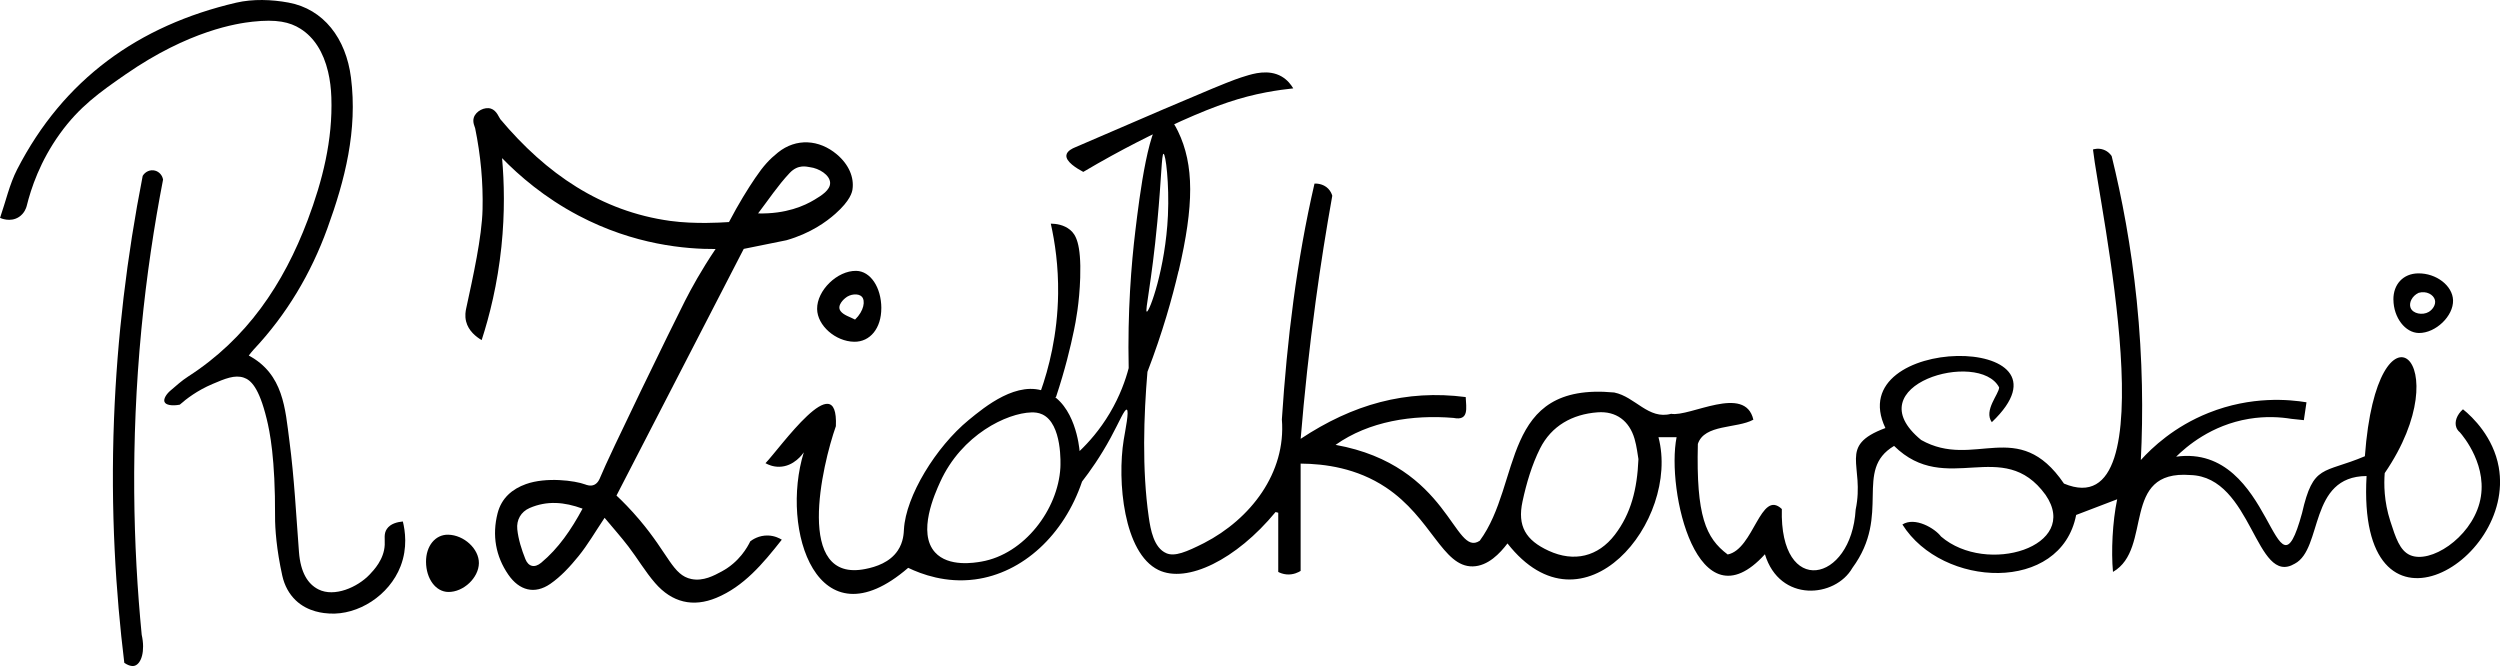 <?xml version="1.0" encoding="UTF-8"?><svg id="a" xmlns="http://www.w3.org/2000/svg" viewBox="0 0 607.59 161.87"><path d="M277.82,24.26c.07-.16,.14-.31,.2-.45m8.4,42.08c-1.51,6.43-3.84,14.84-7.55,24.48-.89,10.49-1.35,23.74,.32,35.3,.44,3.07,1.22,7.46,4.27,8.78,2.04,.89,4.86-.3,9.17-2.47,11.31-5.84,19.96-17.04,18.91-30.05,1.26-19.28,3.58-38.49,7.93-57.31,.31-.02,2.05-.07,3.33,1.23,.61,.63,.88,1.32,.99,1.73-1.47,8.22-2.83,16.75-4.03,25.6-1.58,11.6-2.77,22.77-3.65,33.47,12.65-8.39,25.6-12.03,40.11-10.15,.11,2.64,.86,5.84-2.96,5.07-9.91-.83-20.54,.79-28.67,6.55,27.8,5.01,28.74,27.52,35.04,23.3,10.33-14.03,4.93-38.63,32.68-36.03,5.13,1.04,8.31,6.68,13.84,5.18,4.51,.84,17.99-7.26,19.98,1.43-4.03,2.2-11.92,1.05-13.49,5.9-.43,17.49,1.92,22.87,7.25,26.86,6.37-1.27,7.97-15.96,13.16-11.05-.59,21.64,16.89,17.95,17.94,.15,2.31-10.99-4.53-15.46,7.23-19.83-10.94-22.96,48.81-23.27,25.86-1.42-2.04-2.86,1.78-6.86,1.78-8.46-4.85-9.27-35.22-.58-18.95,12.78,12.91,7.28,23.57-5.76,34.71,10.6,25.9,10.84,8.45-68.26,7.05-81.2,.32-.1,1.34-.38,2.54,.04,1.19,.42,1.81,1.27,2,1.56,2.5,10.15,4.74,21.93,6.09,35.11,1.48,14.48,1.56,27.55,1,38.76,2.72-3,8.1-8.12,16.47-11.46,10.44-4.17,19.68-3.24,23.79-2.57l-.64,4.34-3.05-.32c-2.64-.43-6.2-.68-10.29,0-9.19,1.52-15.22,6.76-17.7,9.2,23.88-3.32,23.89,38.21,30.6,13.71,2.74-12.02,5.1-9.52,15.27-13.82,3.01-40.81,23.39-23.04,4.82,4.1-.2,2.62-.2,6.86,1.37,11.7,1.29,4,2.3,7.13,4.79,8.23,4.91,2.16,14.55-4.05,16.87-12.62,2.39-8.82-4.02-16.37-4.74-17.2-.53-.44-.77-.9-.88-1.21-.51-1.36,.13-3.11,1.61-4.41,2.39,1.9,7.4,6.81,8.69,14.04,4.21,23.51-34.57,45.66-32.12,2.18-14.16,.08-10.57,17.65-17.44,21.3-9.56,5.7-10.25-21.12-25.39-21.54-17.08-1.32-8.98,17.91-18.8,23.54-.46-4.93-.13-12.18,1.02-17.65-3.48,1.33-6.67,2.55-9.97,3.81-3.71,19.05-32.5,17.8-42.23,2.32,3.05-1.94,7.9,.93,9.39,2.92,11.1,9.53,34.02,2.42,25.41-10.12-10.38-14.33-24.16,.58-36.82-11.9-9.92,5.91-.54,16.61-10.13,29.65-4.15,7.27-17.67,8.52-21.26-3.32-16.4,18.09-24.03-15.55-21.47-28.44h-4.4c5.33,20.31-18.28,49.32-36.7,25.81-1.79,2.38-4.74,5.52-8.45,5.58-7.32,.13-10.02-11.82-21.1-19.19-7.08-4.72-14.86-5.75-20.72-5.79v26.08c-.46,.29-1.73,.99-3.41,.85-.89-.08-1.59-.37-2.03-.6v-14.39l-.65-.17c-9.56,11.59-21.55,17.45-28.48,14.08-8.47-4.13-10.03-21.64-8.43-31.61,.38-2.35,1.39-7.14,.74-7.35-.55-.17-1.81,2.96-3.9,6.81-2.53,4.67-5.09,8.25-6.96,10.66-4.37,12.94-14.38,22.26-26.04,23.79-7.07,.93-12.95-1.25-16.22-2.82-22.1,19.1-31.18-9.26-25.37-28.07-.23,.35-2.38,3.47-5.98,3.51-1.49,.02-2.66-.5-3.33-.87,3.53-3.64,17.75-23.96,17.11-9-3.33,9.45-10.1,38.22,7.21,34.7,2.55-.5,5.92-1.61,7.83-4.47,1.41-2.1,1.45-4.3,1.5-5.14,.44-8.08,7.77-20.04,15.73-26.58,3.92-3.22,11.93-9.83,18.94-6.79,6.94,3.01,7.94,13.33,8.02,14.33,2.15-2.05,4.89-5.09,7.35-9.24,2.47-4.17,3.82-8.04,4.58-10.92-.29-13.78,.63-25.16,1.63-33.44,.97-8.02,3.32-27.52,7.29-27.64,.75-.02,1.66,.64,3.06,3.51,3.95,8.15,3.91,17.99,.16,33.99Zm-1.82-45.32c.11,.13,.24,.29,.4,.48m-21.7,20.74c-1.58-.84-4.36-2.51-4.12-4.1,.16-1.05,1.56-1.65,2.06-1.86,36.82-15.92,38.39-16.4,41.52-17.36,1.78-.55,5.55-1.71,8.72,.12,1.45,.84,2.32,2.04,2.83,2.89-1.58,.16-3.87,.45-6.6,.96-6.13,1.17-11.78,3.01-20.6,6.96-6.27,2.81-14.44,6.82-23.82,12.37Zm-5.59,71.88c.04-.76,.51-10.67-4.39-12.96-.95-.44-1.85-.5-2.66-.48-5.89,.16-16.93,5.35-22.18,16.94-1.28,2.82-5.57,12.28-1.23,17.07,3.28,3.63,9.64,2.53,11.25,2.25,10.48-1.81,18.65-12.71,19.21-22.82Zm140.49-2.08c-.19-1.04-.39-3.05-.95-4.96-1.28-4.37-4.5-6.76-8.99-6.42-6.14,.46-11.19,3.28-13.96,8.77-2.01,4.01-3.32,8.47-4.27,12.88-1.3,6,.79,9.44,6.36,12,6.15,2.83,11.99,1.45,16.09-3.91,3.91-5.12,5.42-11.06,5.72-18.36Zm-119.49-35.85c.64,.14,4.54-10.47,5.14-23.36,.36-7.78-.55-15-1.07-15-.47,0-.49,5.77-1.5,16.5-1.42,15.1-3.07,21.75-2.57,21.86Z"/><path d="M190.01,131.16c-4.63,5.88-9.24,11.37-15.92,14.14-5.67,2.35-10.77,1.14-14.88-3.61-2.38-2.74-4.26-5.96-6.48-8.86-1.78-2.33-3.72-4.5-5.79-6.98-2.32,3.47-4.12,6.59-6.34,9.32-2.03,2.5-4.29,4.97-6.87,6.74-3.78,2.6-7.52,1.63-10.19-2.25-3.08-4.47-3.97-9.57-2.61-14.91,.95-3.71,3.56-5.91,6.9-7.1,4.92-1.76,11.87-.86,14.41,.09,.31,.12,1.28,.5,2.19,.08,.92-.43,1.31-1.45,1.44-1.78,2.02-5.04,17.49-36.79,20.6-42.9,1.55-3.04,3.97-7.48,7.44-12.62-7.14,.04-19.71-.96-33.31-8.13-8.3-4.37-14.42-9.69-18.58-13.96,.52,5.86,.71,13.19-.16,21.53-.95,9.13-2.89,16.8-4.8,22.7-1.33-.79-3.2-2.22-3.78-4.53-.35-1.41-.09-2.61,0-3.07,1.69-7.83,3.84-17.4,4-24.21,.15-6.52-.45-13.08-1.8-19.68-.06-.31-.7-1.46-.32-2.61,.51-1.56,2.61-2.65,4.15-2.16,1.42,.45,2,2.23,2.28,2.56,11.15,13.28,24.5,22.42,41.3,24.73,6.08,.84,12.96,.35,12.96,.35,.56-.03,1.03-.06,1.32-.07,2.37-4.53,4.62-8.13,6.4-10.75,1.99-2.94,3.46-4.52,5.51-6.16,4.41-3.54,10-3.18,14.32,.47,2.91,2.46,4.21,5.59,3.79,8.49-.1,.68-.51,2.7-4.18,5.95-2.17,1.92-6.01,4.74-11.88,6.42-3.46,.7-6.91,1.4-10.37,2.1-.01,.02-.65,1.25-.66,1.27-10.11,19.55-20.19,39.11-30.27,58.68,1.39,1.3,3.4,3.3,5.62,5.93,7.12,8.42,8.05,13.43,12.59,14.36,2.89,.59,5.52-.85,7.37-1.85,4.25-2.28,6.24-5.88,6.94-7.32,.47-.36,2.08-1.5,4.36-1.41,1.59,.06,2.75,.68,3.3,1.02Zm-48.42-7.54c-4.47-1.64-8.65-1.98-12.86-.16-2.15,.93-3.24,2.92-3.01,5.17,.26,2.48,1.05,4.95,1.97,7.26,.74,1.83,2.23,2.22,3.85,.87,4.21-3.51,7.27-8,10.04-13.13Zm42.64-71.75c6.84,.17,11.3-1.87,13.72-3.33,1.7-1.02,3.86-2.36,3.8-4.12-.06-1.9-2.69-3.52-4.91-3.79-.73-.09-2.84-.81-4.94,1.43-2.82,2.99-5.14,6.51-7.67,9.82Z"/><g><path d="M97.91,126.75c.54,2.21,1.18,6.37-.55,10.85-2.77,7.17-10.36,11.93-17.32,11.51-1.15-.07-5.17-.3-8.21-3.25-1.56-1.51-2.69-3.52-3.23-5.97-1.39-6.29-1.77-11.41-1.75-14.36,.06-14.13-1.28-20.65-2.04-23.74-1.89-7.72-3.89-9.44-5.56-10.01-2.21-.75-4.57,.25-7.62,1.55-3.72,1.58-6.37,3.63-7.94,5.02-1.88,.35-3.38,.09-3.7-.65-.33-.76,.5-1.98,1.42-2.76,1.39-1.18,2.75-2.43,4.28-3.41,14.28-9.18,23.21-22.46,29.08-38.02,3.62-9.61,6.12-19.49,5.76-29.87-.07-2.08-.32-4.2-.8-6.22-1.13-4.77-3.4-8.35-6.7-10.43-2.61-1.65-5.8-2.36-11.65-1.72-3.7,.41-15.39,2.09-30.88,12.82-6.27,4.35-11.22,7.84-15.94,14.4-4.84,6.72-7.02,13.3-8.08,17.6-.1,.39-.53,1.77-1.89,2.65-2.09,1.36-4.44,.28-4.58,.21,1.41-4.09,2.3-8.16,4.14-11.75C15.43,19.25,33.68,6.19,57.41,.65c4.04-.94,8.6-.78,12.72-.02,8.5,1.57,13.96,8.67,15.17,18.24,1.62,12.78-1.44,24.83-5.74,36.64-4,11-9.89,20.92-17.95,29.49-.37,.39-.68,.83-1.15,1.41,8.46,4.53,8.85,12.95,9.88,20.77,1.18,8.94,1.63,17.98,2.32,26.98,.38,4.98,2.15,7.78,4.72,9.08,3.88,1.97,9.5-.51,12.43-3.58,1.04-1.09,3.53-3.7,3.69-7.24,.07-1.47-.28-2.7,.53-3.88,.87-1.28,2.54-1.67,3.86-1.8Z"/><path d="M34.44,154.28c.89,3.97-.09,6.99-1.68,7.51-.26,.08-1.12,.29-2.55-.7-2.06-16.87-3.37-36.86-2.5-59.29,.77-19.71,3.11-39.38,6.97-59.06,.63-1.06,1.87-1.58,3.01-1.27,1,.27,1.76,1.12,1.94,2.18-2.17,11.21-4.01,23.33-5.26,36.29-2.68,27.88-2.01,52.98,.07,74.35Z"/></g><path d="M256.67,96.43c-.78,.78-1.93,.95-2.76,.46-.9-.53-1.01-1.6-1.02-1.71,1.98-5.58,4.13-13.76,4.27-23.77,.09-6.72-.76-12.51-1.78-17.06,1.34,.02,3.19,.28,4.69,1.51,1.36,1.12,2.72,3.28,2.46,11.63-.19,6.14-1.11,10.82-1.51,12.74-.85,4.12-2.19,9.69-4.36,16.22Z"/><path d="M214.19,74.9c.01,4.85-2.71,8.22-6.59,8.16-4.56-.07-8.96-3.95-9.01-7.96-.06-4.52,4.92-9.36,9.51-9.27,3.45,.07,6.08,3.98,6.1,9.07Zm-8.79-2.43c-.07,.06-2.17,1.73-1.1,3.15,.75,1,2.3,1.4,3.51,2.05,2.2-2.12,2.55-4.62,1.64-5.57-.8-.84-2.82-.71-4.05,.37Z"/><path d="M581.68,72.83c-.03-3.76,2.4-6.34,6.01-6.39,4.4-.07,8.38,2.99,8.49,6.53,.12,3.83-4.22,8-8.3,7.96-3.32-.03-6.16-3.75-6.19-8.1Zm10.09,.06c-.34-1.29-2.07-2.27-3.96-1.72-1.65,.78-2.39,2.46-1.96,3.62,.55,1.48,2.94,1.89,4.42,1.02,.92-.54,1.8-1.75,1.5-2.91Z"/><path d="M103.54,136.55c-.02-3.86,2.25-6.65,5.37-6.6,3.87,.07,7.52,3.46,7.48,6.92-.05,3.56-3.75,7.04-7.43,7-3.06-.04-5.39-3.19-5.42-7.32Z"/></svg>